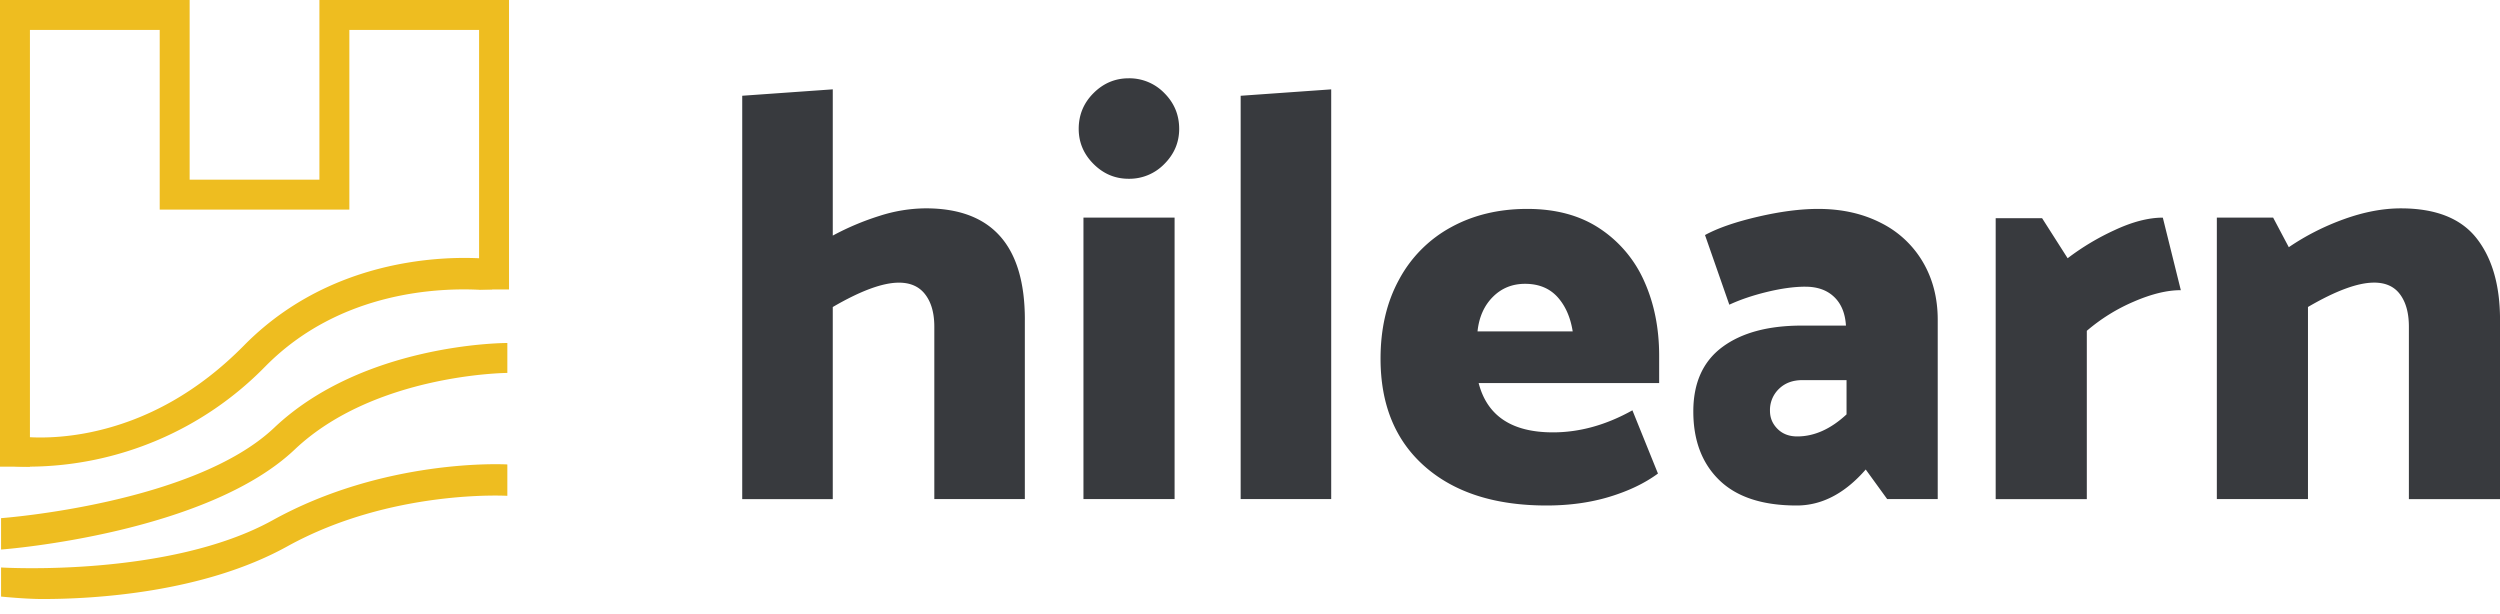 <svg width="110" height="27" fill="none" xmlns="http://www.w3.org/2000/svg"><path d="M45.093 14.069v7.89H41.11v-7.582c0-.596-.131-1.068-.396-1.416-.264-.35-.652-.524-1.162-.524-.715 0-1.685.358-2.91 1.072v8.453h-3.984V4.213l3.984-.282v6.435c.663-.357 1.35-.646 2.056-.867a6.773 6.773 0 0 1 2.03-.332c2.91-.002 4.366 1.634 4.366 4.901Zm13.48-10.137v18.027h-3.984V4.214l3.984-.282Zm8.631 5.26c1.26 0 2.325.29 3.192.868a5.38 5.38 0 0 1 1.954 2.324c.435.97.653 2.06.653 3.27v1.2H65.06c.374 1.447 1.463 2.17 3.269 2.17 1.175 0 2.34-.323 3.497-.97l1.124 2.782c-.58.427-1.29.767-2.133 1.023-.844.256-1.767.383-2.77.383-2.264 0-4.046-.57-5.349-1.711-1.302-1.141-1.954-2.723-1.954-4.75 0-1.328.271-2.49.818-3.485a5.652 5.652 0 0 1 2.286-2.299c.977-.536 2.096-.805 3.355-.805Zm-.101 3.296c-.562 0-1.033.191-1.416.574-.383.383-.61.89-.676 1.52h4.188c-.1-.63-.327-1.137-.675-1.52-.353-.383-.825-.574-1.421-.574Zm12.333.126c-.493 0-1.055.078-1.686.23-.63.154-1.183.34-1.66.563l-1.07-3.065c.56-.306 1.336-.575 2.324-.805.988-.23 1.872-.345 2.656-.345 1.037 0 1.956.205 2.757.614a4.42 4.42 0 0 1 1.85 1.724c.435.74.653 1.588.653 2.54v7.89h-2.224l-.944-1.302c-.92 1.056-1.933 1.584-3.04 1.584-1.498 0-2.63-.37-3.396-1.11-.766-.741-1.15-1.75-1.15-3.027 0-1.259.427-2.204 1.277-2.835.85-.63 2.017-.944 3.498-.944h1.941c-.034-.545-.209-.967-.523-1.264-.314-.299-.736-.447-1.263-.447Zm-.127 4.111c-.427 0-.77.127-1.034.384a1.291 1.291 0 0 0-.396.97c0 .306.11.57.332.792.222.222.51.332.867.332.75 0 1.472-.323 2.17-.97v-1.508h-1.94ZM93.9 13.266a7.988 7.988 0 0 0-2.08 1.29v7.406h-4.01V9.6h2.042l1.124 1.763a10.894 10.894 0 0 1 2.068-1.238c.783-.366 1.49-.549 2.12-.549l.792 3.192c-.596-.002-1.28.164-2.055.497Zm10.561-.831c-.715 0-1.686.357-2.91 1.072v8.452h-4.01V9.575h2.477l.689 1.302c.749-.51 1.563-.923 2.439-1.238.876-.314 1.706-.471 2.49-.471 1.532 0 2.643.439 3.332 1.315.688.876 1.033 2.073 1.033 3.588v7.89h-4.01v-7.584c0-.597-.127-1.068-.383-1.417-.254-.35-.637-.525-1.147-.525ZM51.884 5.669c0 .596-.218 1.11-.652 1.545a2.14 2.14 0 0 1-1.572.652c-.596 0-1.11-.217-1.545-.652-.435-.435-.652-.95-.652-1.545 0-.614.217-1.137.652-1.572.435-.434.95-.652 1.545-.652a2.14 2.14 0 0 1 1.572.652c.434.435.652.958.652 1.572Zm-.202 3.906h-4.01V21.96h4.01V9.575Z" fill="#383A3E"/><path d="M1.317 20.533H0V0h8.344v7.905h5.71V0h8.343v12.735H21.08V1.317h-5.708v7.906H7.027V1.317h-5.71v19.216Z" fill="#EEBD20"/><path d="M1.33 20.533c-.738 0-.72-.037-.785-.048l.23-1.298c.011.002 1.317.218 3.19-.165 2.5-.515 4.778-1.8 6.767-3.818 4.554-4.63 10.835-3.814 11.101-3.778l-.18 1.304.09-.652-.09.652c-.011-.002-.607.018-.607.018-1.574-.071-6.044-.007-9.376 3.379a14.637 14.637 0 0 1-10.34 4.406ZM.047 24.179v-1.38c.077-.006 8.486-.635 12.016-3.977 3.892-3.687 10.026-3.73 10.26-3.73v1.317c-.051 0-5.852.05-9.354 3.368C9.097 23.447.387 24.155.047 24.18Zm1.823 2.178c-.738 0-1.752-.101-1.823-.108v-1.28c.067.004 7.389.445 11.952-2.08 4.905-2.713 10.124-2.466 10.324-2.453v1.38c-.045-.002-5.133-.293-9.687 2.227-3.698 2.045-8.502 2.314-10.766 2.314Z" fill="#EEBD20"/></svg>